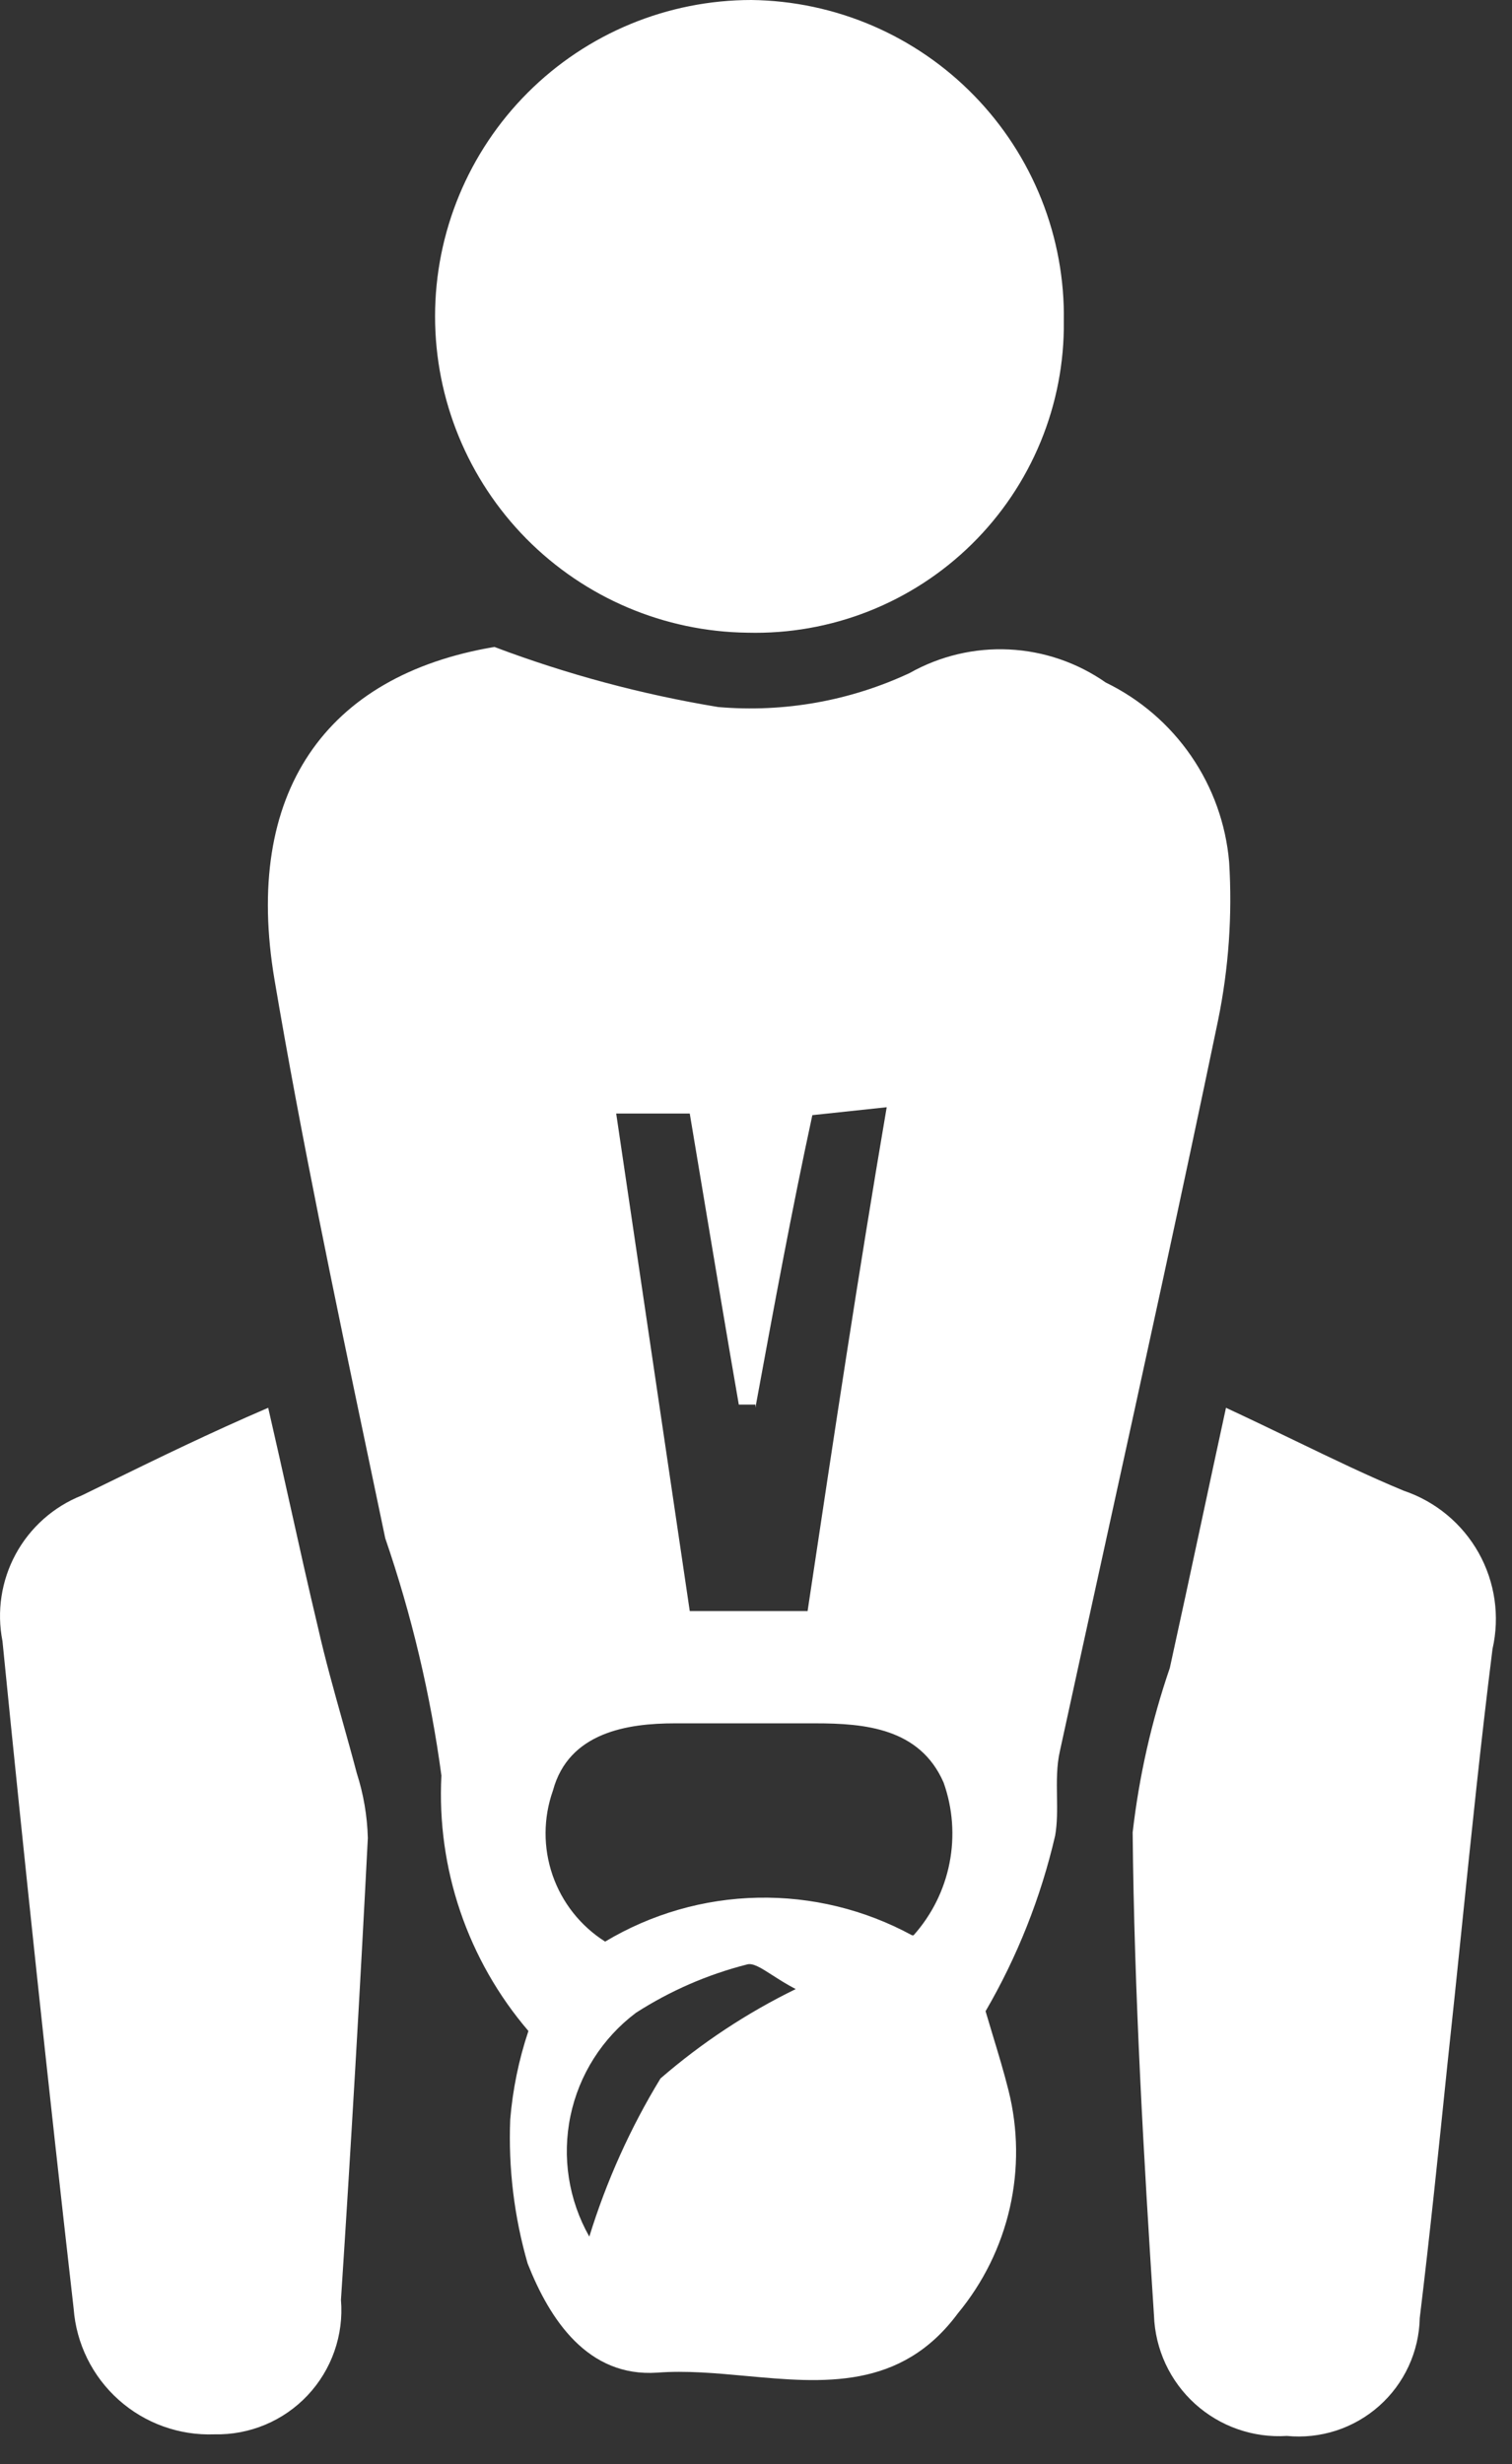 <svg width="54" height="88" viewBox="0 0 54 88" fill="none" xmlns="http://www.w3.org/2000/svg">
<rect x="0" y="0" width="54" height="88" fill="#333333" stroke="none"/>
<path fill-rule="evenodd" clip-rule="evenodd" d="M37.163 15.784C37.727 14.416 38.01 12.948 37.994 11.468C38.017 9.982 37.746 8.506 37.197 7.124C36.648 5.743 35.832 4.484 34.795 3.419C33.759 2.353 32.522 1.503 31.157 0.916C29.791 0.33 28.323 0.018 26.837 0C23.84 0 20.966 1.19 18.848 3.309C16.729 5.428 15.538 8.302 15.538 11.298C15.538 14.27 16.709 17.123 18.797 19.238C20.886 21.352 23.724 22.559 26.696 22.596C28.175 22.634 29.648 22.374 31.025 21.83C32.401 21.286 33.655 20.471 34.709 19.432C35.764 18.393 36.598 17.153 37.163 15.784ZM25.651 25.251C22.922 24.801 20.245 24.082 17.657 23.105C11.613 24.121 8.675 28.33 9.805 34.996C10.763 40.652 11.946 46.287 13.127 51.919C13.338 52.925 13.55 53.931 13.759 54.937C14.704 57.689 15.376 60.527 15.765 63.411C15.592 66.738 16.705 70.004 18.872 72.534C18.529 73.558 18.311 74.621 18.222 75.697C18.153 77.433 18.363 79.169 18.844 80.838C19.635 82.844 20.99 84.906 23.476 84.736C24.497 84.657 25.567 84.755 26.64 84.854C29.397 85.107 32.177 85.362 34.21 82.618C35.115 81.525 35.751 80.235 36.065 78.851C36.379 77.467 36.363 76.029 36.017 74.652C35.858 74.015 35.657 73.349 35.452 72.674L35.452 72.674L35.452 72.674C35.367 72.393 35.282 72.11 35.199 71.828C36.336 69.874 37.174 67.76 37.684 65.557C37.763 65.109 37.756 64.637 37.749 64.16C37.741 63.614 37.733 63.063 37.854 62.535C38.394 60.051 38.939 57.568 39.484 55.084L39.485 55.078C40.848 48.864 42.212 42.65 43.503 36.436C43.882 34.579 44.015 32.68 43.898 30.787C43.781 29.429 43.314 28.124 42.541 27C41.769 25.876 40.718 24.972 39.492 24.376C38.475 23.665 37.278 23.255 36.038 23.195C34.799 23.135 33.568 23.427 32.487 24.037C30.354 25.034 27.997 25.453 25.651 25.251ZM26.386 50.164H26.979V50.277L27.016 50.073C27.652 46.615 28.265 43.288 29.012 39.826L31.668 39.543C30.645 45.541 29.785 51.269 28.901 57.149L28.843 57.536H24.634L22.007 39.769H24.634C24.812 40.825 24.986 41.874 25.16 42.916L25.16 42.917C25.568 45.359 25.97 47.768 26.386 50.164ZM33.911 66.538C33.722 67.497 33.279 68.387 32.628 69.116H32.572C30.883 68.197 28.984 67.734 27.062 67.774C25.139 67.813 23.261 68.354 21.612 69.342C20.736 68.787 20.074 67.951 19.735 66.971C19.397 65.991 19.401 64.925 19.748 63.947C20.312 61.857 22.431 61.547 24.098 61.547H29.125C30.877 61.547 32.854 61.716 33.701 63.665C34.028 64.586 34.1 65.579 33.911 66.538ZM23.589 74.229C22.511 75.999 21.657 77.897 21.047 79.878C20.306 78.57 20.067 77.038 20.374 75.567C20.68 74.096 21.512 72.787 22.713 71.884C23.93 71.101 25.266 70.519 26.668 70.161C26.883 70.09 27.177 70.279 27.586 70.542C27.823 70.694 28.098 70.871 28.419 71.037C26.678 71.887 25.054 72.96 23.589 74.229ZM46.251 51.452L46.251 51.452C47.633 52.119 48.869 52.716 50.14 53.242C51.273 53.625 52.224 54.415 52.809 55.458C53.393 56.502 53.57 57.725 53.304 58.891C52.89 62.187 52.551 65.482 52.212 68.778C52.042 70.425 51.873 72.073 51.694 73.72C51.383 76.742 51.072 79.765 50.705 82.787C50.693 83.382 50.557 83.969 50.307 84.509C50.057 85.05 49.698 85.533 49.252 85.928C48.806 86.323 48.284 86.622 47.718 86.806C47.151 86.989 46.553 87.054 45.96 86.996C45.364 87.034 44.767 86.952 44.204 86.755C43.641 86.559 43.123 86.251 42.68 85.851C42.238 85.451 41.88 84.966 41.628 84.425C41.377 83.884 41.236 83.299 41.214 82.702C40.847 77.053 40.508 71.206 40.452 65.444C40.681 63.444 41.126 61.474 41.779 59.569C42.166 57.811 42.535 56.089 42.912 54.331C43.195 53.01 43.482 51.669 43.785 50.277C44.672 50.69 45.484 51.082 46.251 51.452ZM10.351 53.707C10.105 52.602 9.852 51.464 9.578 50.277C7.496 51.173 5.662 52.069 3.828 52.965C3.523 53.114 3.218 53.263 2.912 53.412C1.909 53.813 1.078 54.552 0.562 55.501C0.047 56.45 -0.121 57.549 0.088 58.609C0.878 66.546 1.726 74.511 2.63 82.448C2.724 83.702 3.3 84.87 4.238 85.707C5.176 86.545 6.401 86.986 7.658 86.939C8.279 86.953 8.897 86.836 9.471 86.596C10.044 86.356 10.561 85.998 10.987 85.545C11.413 85.092 11.739 84.555 11.944 83.968C12.149 83.381 12.229 82.757 12.177 82.137C12.535 76.658 12.855 71.159 13.137 65.642C13.116 64.855 12.983 64.075 12.742 63.326C12.578 62.702 12.403 62.078 12.228 61.452C11.92 60.351 11.61 59.246 11.358 58.129C11.014 56.688 10.689 55.229 10.351 53.707Z" fill="white"/>
</svg>
